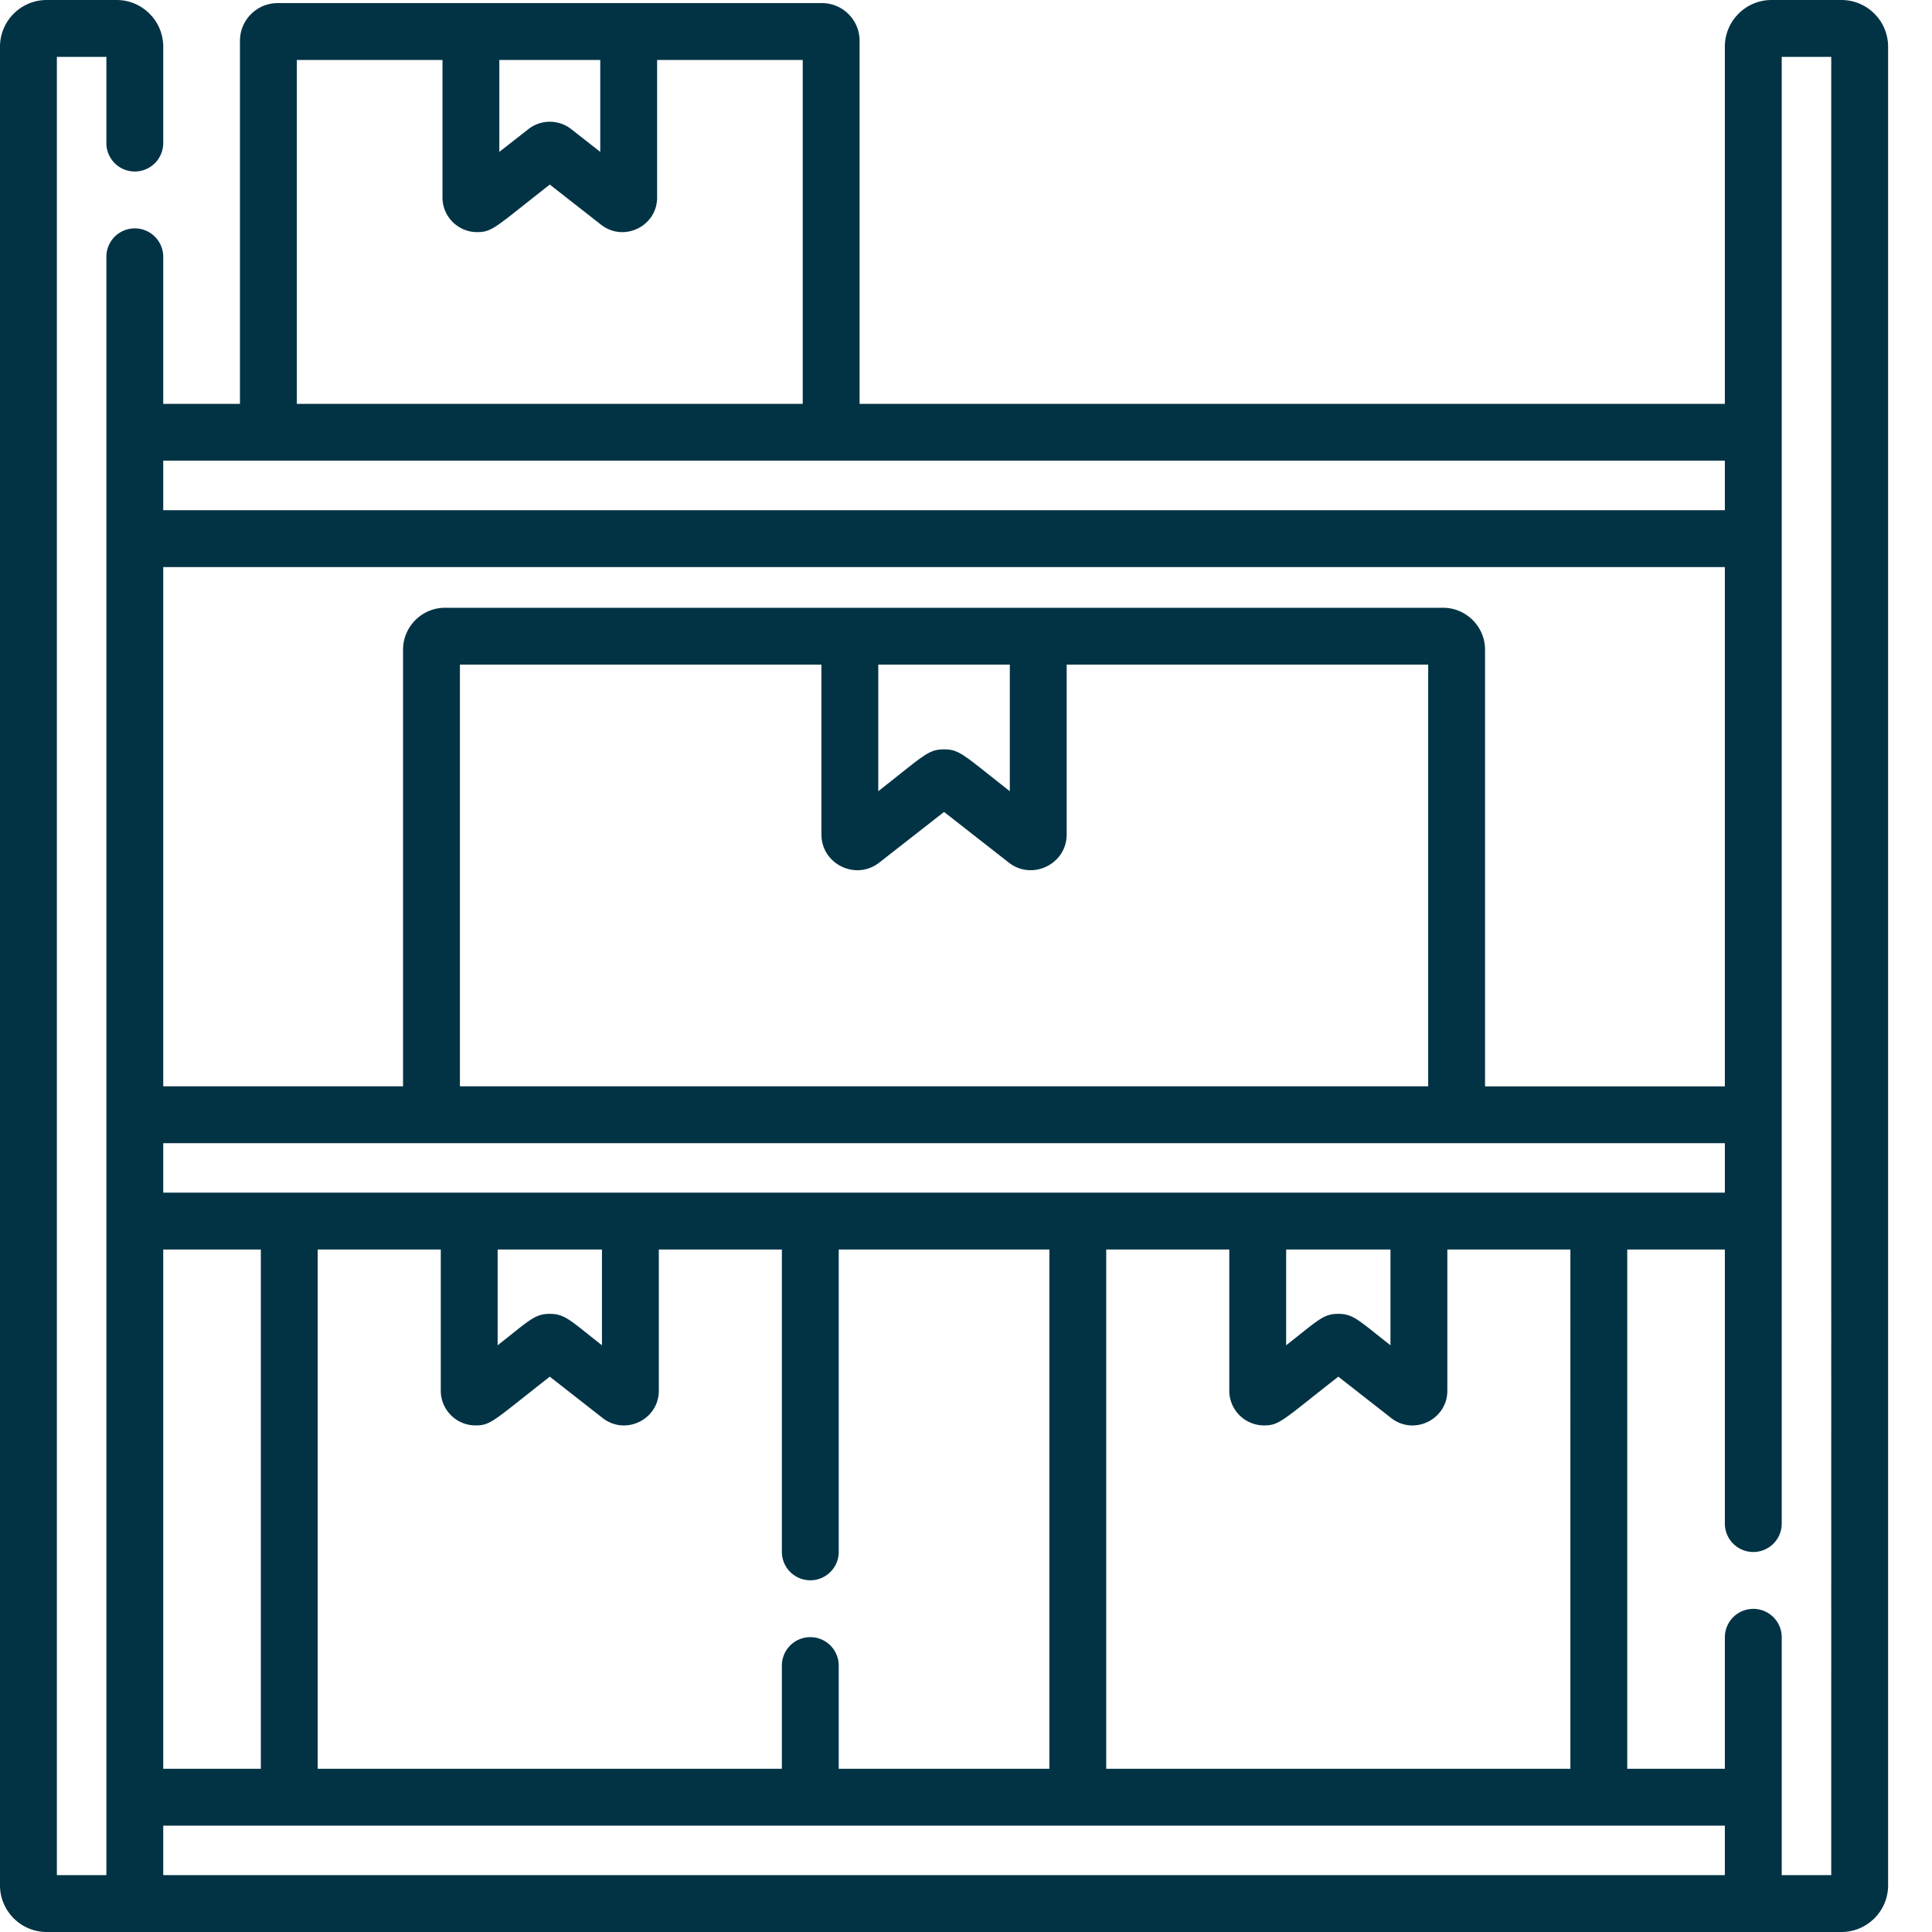 <svg xmlns="http://www.w3.org/2000/svg" version="1.1" xmlns:xlink="http://www.w3.org/1999/xlink" width="512" height="512" x="0" y="0" viewBox="0 0 512 512" style="enable-background:new 0 0 512 512" xml:space="preserve" class=""><g><path d="M488 0h-18.527c-6.809 0-12.368 5.547-12.368 12.367v94.656H227.801V10.801c0-5.508-4.473-9.977-9.965-9.977H73.57c-5.496 0-9.976 4.469-9.976 9.977v96.222H43.258V68.055a7.536 7.536 0 0 0-7.531-7.535 7.53 7.53 0 0 0-7.536 7.535V496.93h-13.12V15.07h13.12v22.844a7.524 7.524 0 0 0 7.536 7.535 7.531 7.531 0 0 0 7.53-7.535V12.367C43.258 5.547 37.704 0 30.892 0H12.367C5.555 0 0 5.547 0 12.367v487.266C0 506.453 5.555 512 12.367 512H488c6.813 0 12.367-5.547 12.367-12.367V12.367C500.367 5.547 494.812 0 488 0zM132.328 15.895h26.746v24.351l-7.715-6.039a9.19 9.19 0 0 0-11.312 0l-7.719 6.04zm-53.664 0h38.598V52.34c0 5.055 4.117 9.172 9.18 9.172 4.097 0 4.87-1.34 19.261-12.598l13.61 10.652c6.007 4.692 14.832.395 14.832-7.226V15.895h38.585v91.128H78.664zM43.258 122.094h413.847v13.12H43.258zm0 28.187h413.847v137.606h-63.55V172.195c0-6.14-5.004-11.133-11.14-11.133H117.952c-6.137 0-11.14 4.993-11.14 11.133v115.692H43.258zm189.765 78.313 17.16-13.422 17.16 13.422c6.192 4.847 15.34.433 15.34-7.473v-44.988h95.801v111.754H121.883V176.133h95.8v44.988c0 7.848 9.067 12.348 15.34 7.473zm-.27-18.918v-33.543h34.86v33.543c-12.218-9.559-13.254-11.082-17.43-11.082-4.218 0-5.296 1.59-17.43 11.082zM43.259 302.957h413.847v13.11H43.258zm291.726 74.793c4.106 0 4.805-1.277 19.68-12.918l14.016 10.961v.008c6.07 4.715 14.879.375 14.879-7.262v-37.402h32.609V468.75H293.16V331.137h32.613v37.402c0 5.082 4.13 9.211 9.211 9.211zm5.856-21.238v-25.375h27.648v25.375c-8.36-6.535-9.797-8.328-13.824-8.328-3.988 0-5.25 1.628-13.824 8.328zm-126.102 77.347a7.537 7.537 0 0 0-7.535 7.536v27.355H84.195V331.14h32.614v37.4c0 5.081 4.129 9.21 9.21 9.21 4.094 0 4.758-1.246 19.684-12.918l14.004 10.961c.008 0 .008.008.008.008 6.066 4.71 14.879.375 14.879-7.262v-37.398h32.61v80.117a7.537 7.537 0 0 0 7.534 7.535 7.534 7.534 0 0 0 7.535-7.535v-80.121h55.82V468.75h-55.82v-27.355a7.537 7.537 0 0 0-7.535-7.536zm-82.86-77.347V331.14h27.645v25.37c-8.214-6.421-9.734-8.327-13.82-8.327-4.055 0-5.496 1.816-13.824 8.328zm-88.62-25.375h25.867V468.75H43.258zM457.105 496.93H43.258v-13.11h413.847zm28.192 0h-13.121v-63.032a7.521 7.521 0 0 0-7.535-7.53 7.531 7.531 0 0 0-7.536 7.53v34.852h-25.867V331.137h25.867v72.625a7.54 7.54 0 0 0 7.536 7.535 7.53 7.53 0 0 0 7.535-7.535V15.07h13.12zm0 0" fill="#023345" opacity="1" data-original="#000000" class=""></path></g></svg>